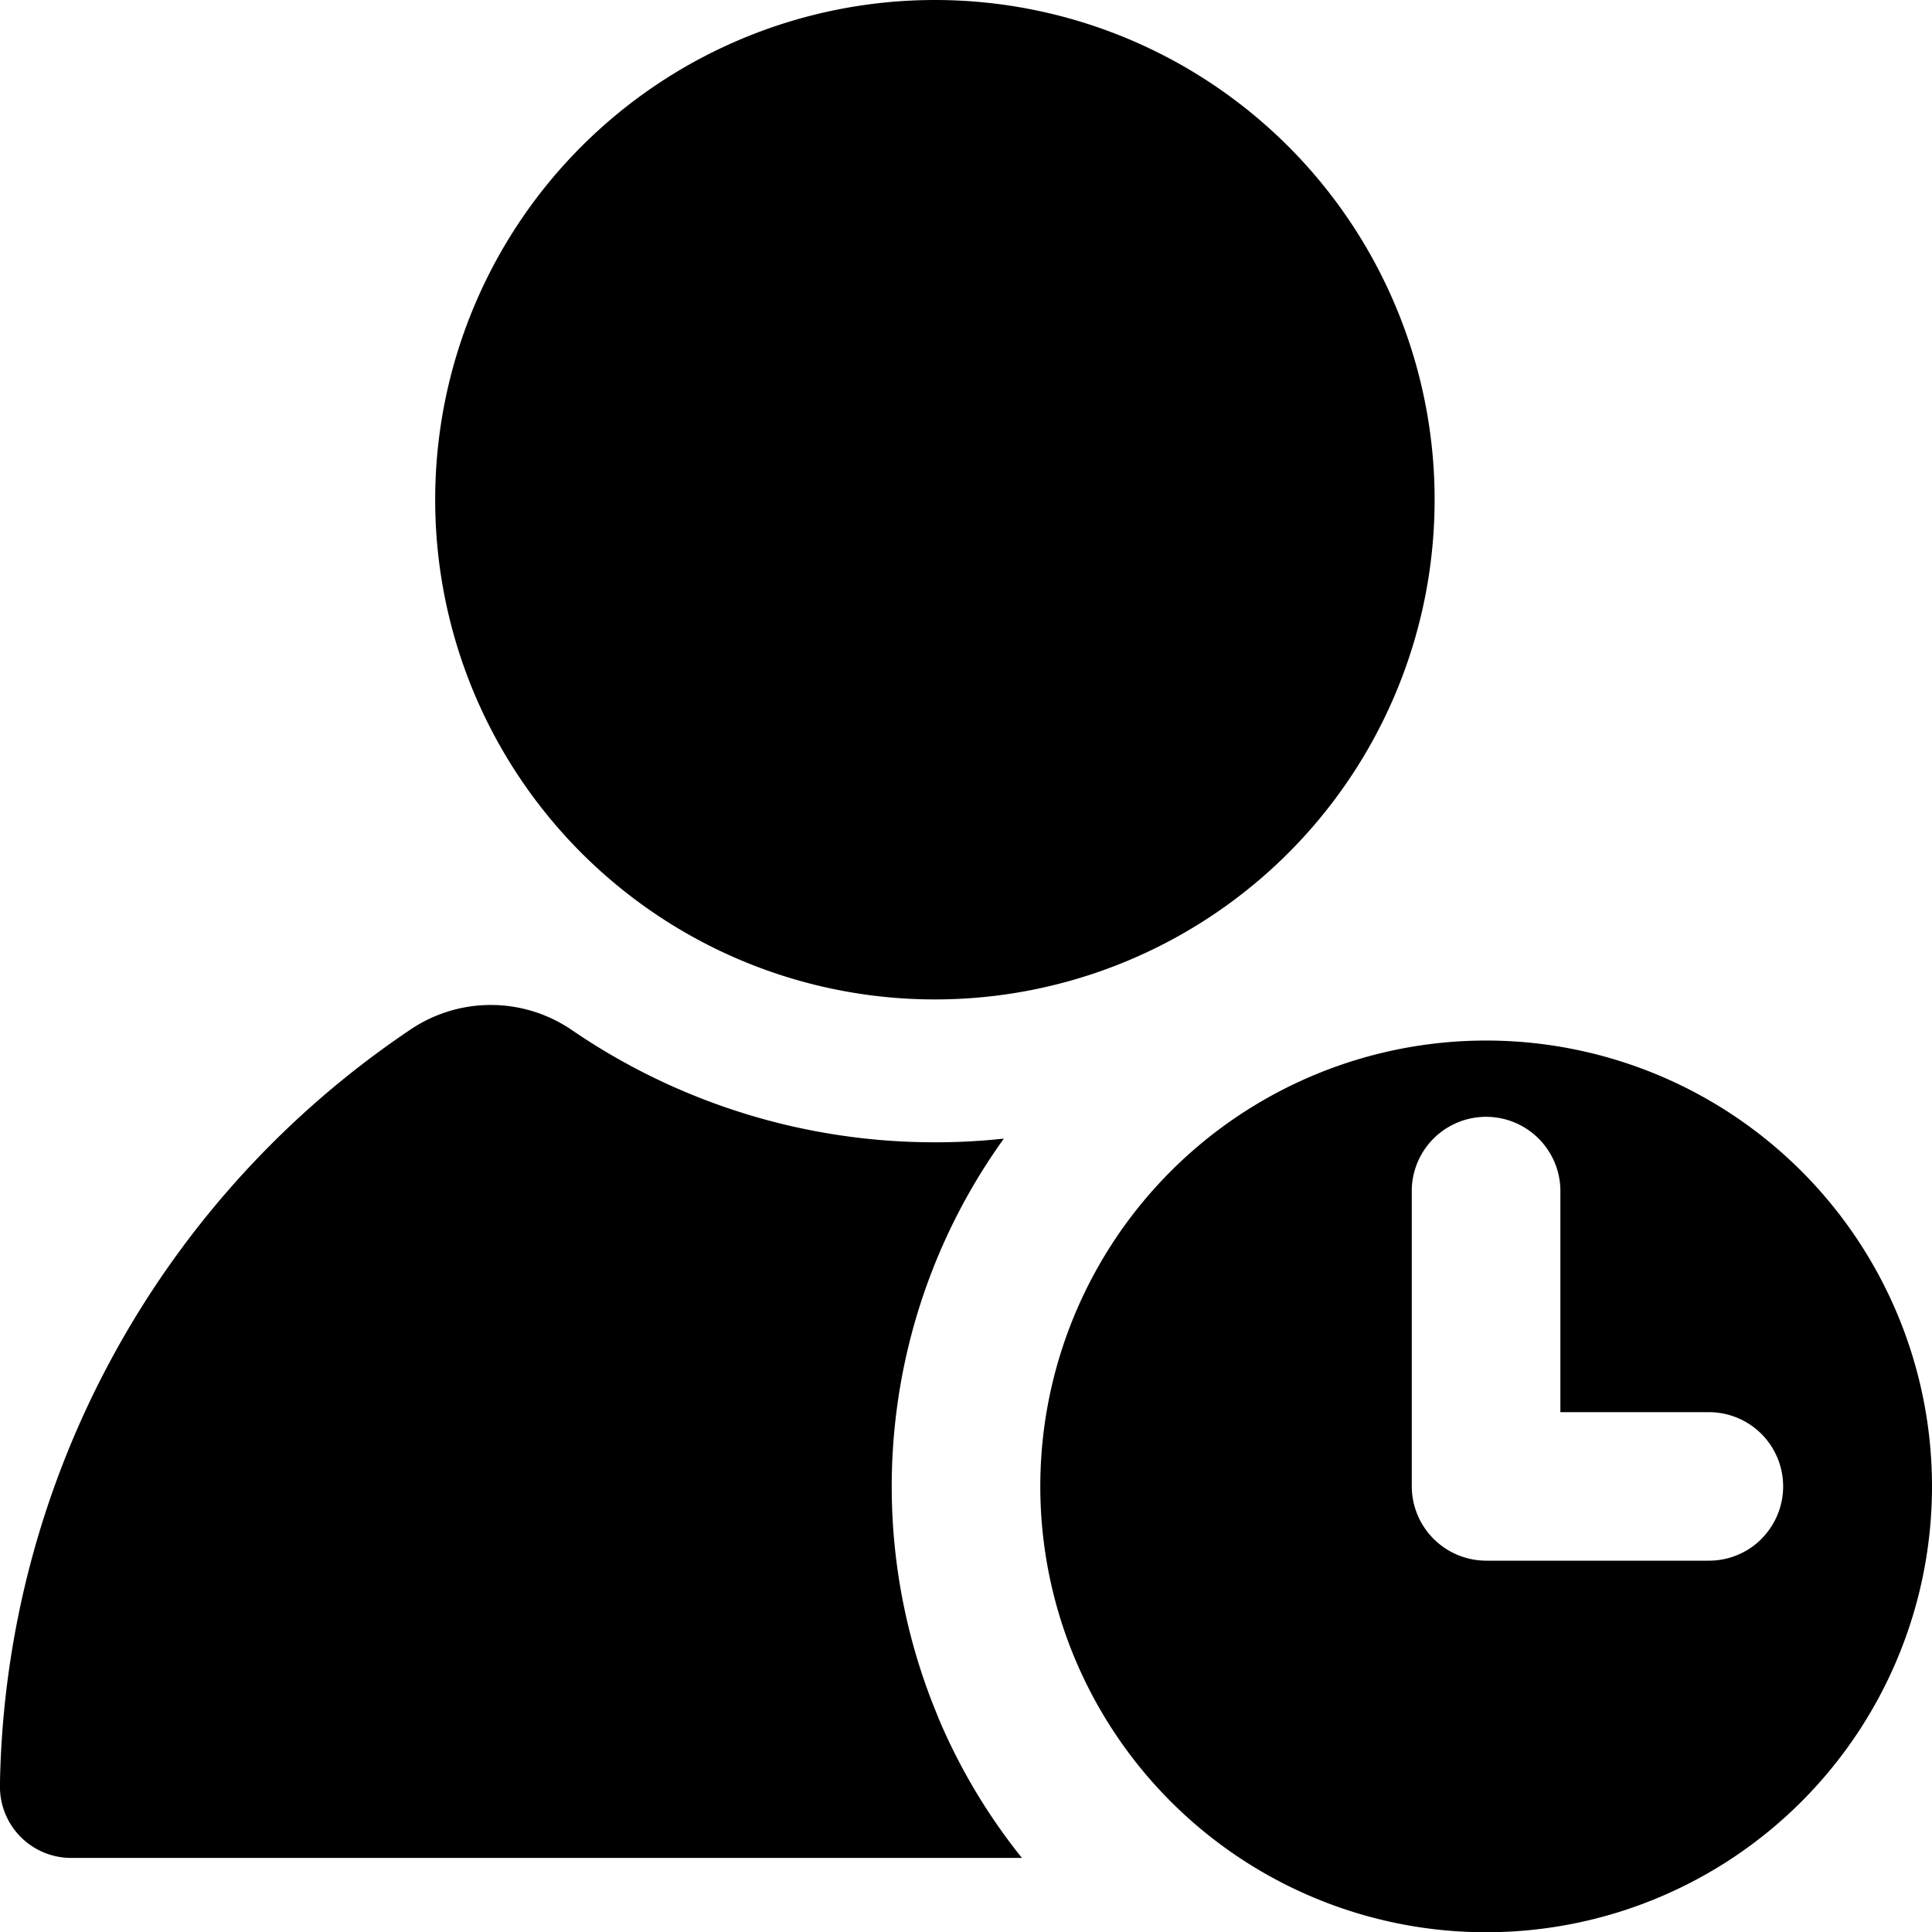 <svg xmlns="http://www.w3.org/2000/svg" width="39.667" height="39.672" viewBox="0 0 39.667 39.672">
    <g transform="translate(-302 -424.04)">
        <g transform="translate(206 328.14)">
            <path
                d="M553.154,544a9.154,9.154,0,1,0,9.154,9.154A9.154,9.154,0,0,0,553.154,544Zm5.654,10.231a1.521,1.521,0,0,1-1.078.448h-4.577a1.53,1.53,0,0,1-1.526-1.526v-6.1a1.526,1.526,0,0,1,3.051,0v4.577h3.051a1.524,1.524,0,0,1,1.078,2.6Z"
                transform="translate(-426.641 -426.736)" />
            <path
                d="M293.66,106.16m-10.26,0A10.26,10.26,0,1,0,293.66,95.9a10.26,10.26,0,0,0-10.26,10.26Z"
                transform="translate(-178.465)" />
            <path
                d="M115.266,543.347a12.088,12.088,0,0,0,1.716,2.875H97.464A1.462,1.462,0,0,1,96,544.815v-.172a19.061,19.061,0,0,1,8.434-15.433,2.948,2.948,0,0,1,3.314.019,13.173,13.173,0,0,0,7.447,2.3,12.673,12.673,0,0,0,1.416-.076,12.233,12.233,0,0,0-1.344,11.89Z"
                transform="translate(0 -412.176)" />
        </g>
    </g>
</svg>